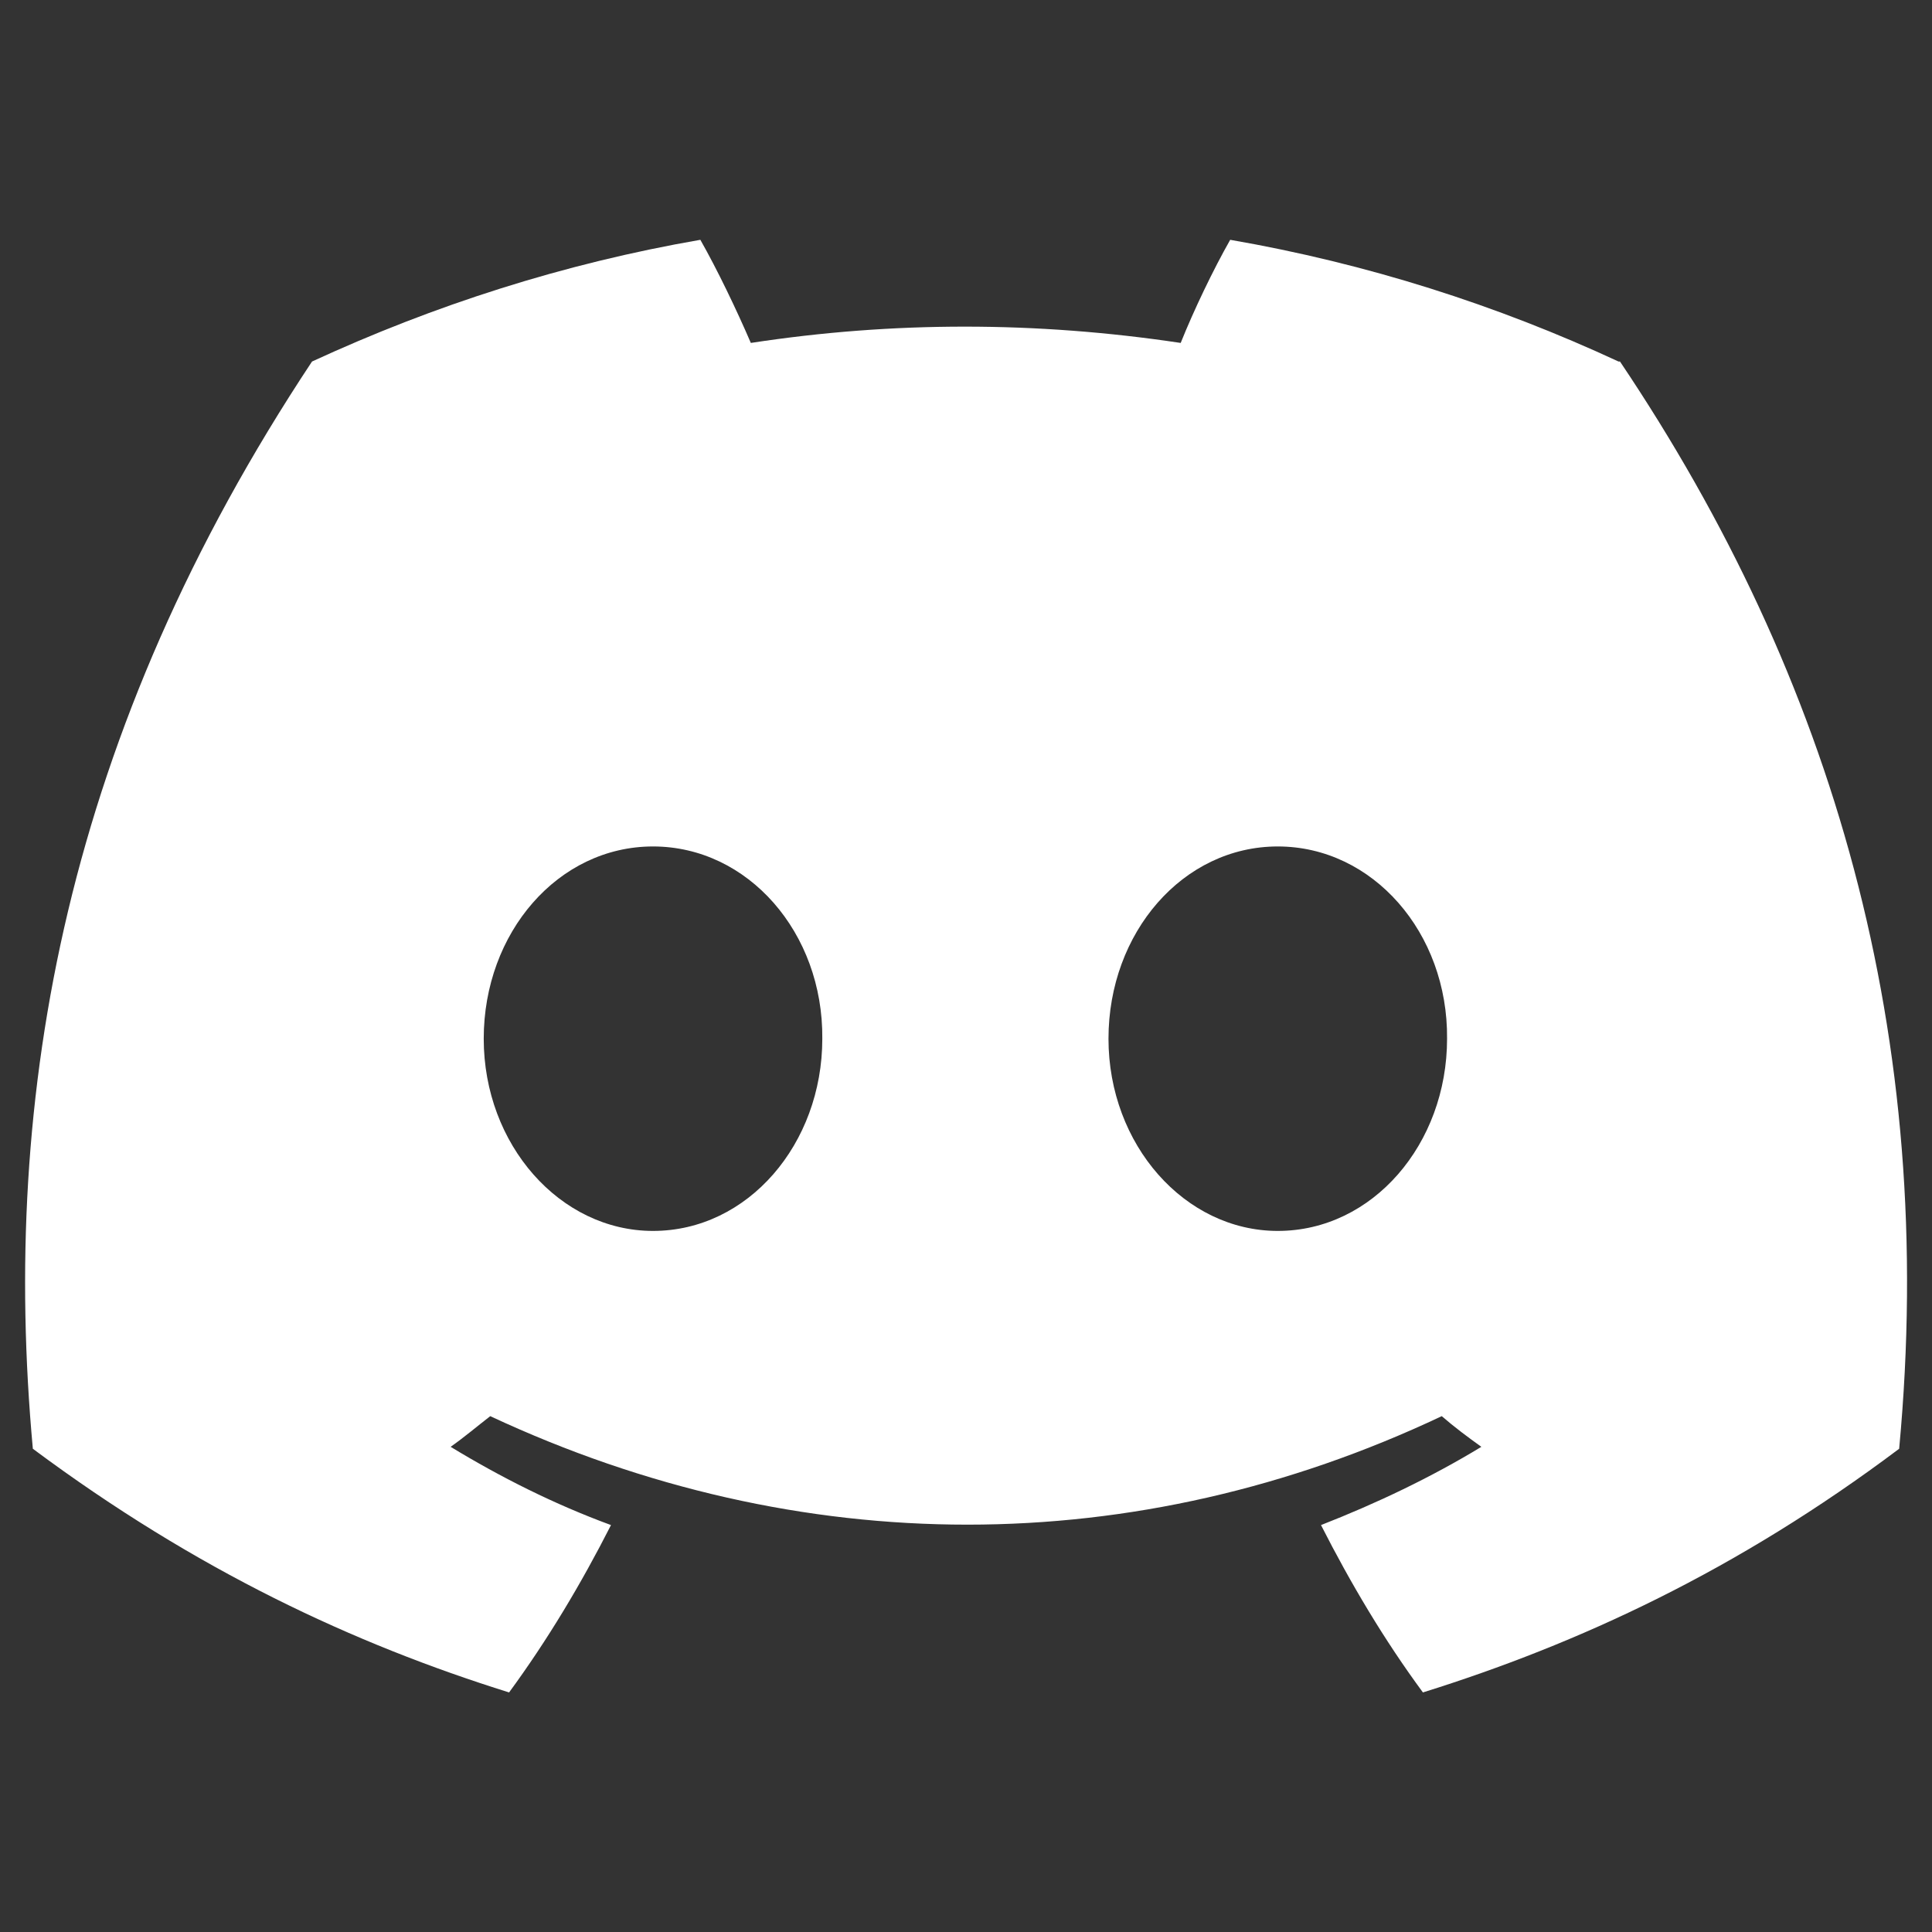<?xml version="1.0" encoding="utf-8"?>
<!-- Generator: Adobe Illustrator 27.4.0, SVG Export Plug-In . SVG Version: 6.00 Build 0)  -->
<svg version="1.1" id="Calque_1" xmlns="http://www.w3.org/2000/svg" xmlns:xlink="http://www.w3.org/1999/xlink" x="0px" y="0px"
	 viewBox="0 0 800 800" style="enable-background:new 0 0 800 800;" xml:space="preserve">
<rect x="0" y="0" width="800" height="800" fill="#333333" stroke="none"/>
<style type="text/css">
	.st0{fill:#FFFFFF;}
</style>
<path class="st0" d="M670.2,149.7c-50.4-23.4-104.2-40.6-160.8-50.4c-7,12.3-15.1,29.2-20.5,42.7c-59.9-9-119.3-9-178,0
	c-5.8-13.5-13.9-30.4-20.9-42.7c-56.6,9.8-110.3,27.1-160.8,50.4C27.5,303.1,0.1,452.8,13.6,599.9c67.7,50.4,132.9,80.8,197.2,100.9
	c16-21.8,29.9-45.1,42.2-69.3c-23.4-8.6-45.5-19.7-66.4-32.4c5.8-4.1,11.1-8.6,16.4-12.7c128.3,59.9,267.3,59.9,394,0
	c5.3,4.6,10.7,8.6,16.4,12.7c-20.9,12.7-43.4,23.4-66.4,32.4c12.3,24.2,26.2,47.6,42.2,69.3c64.3-20.1,130-50.4,197.2-100.9
	c16-171-27.4-319-115.6-450.2L670.2,149.7L670.2,149.7z M270.4,509.7c-38.5,0-70.1-35.7-70.1-79.6s30.8-79.6,70.1-79.6
	s70.5,35.7,70.1,79.6C340.5,473.7,309.7,509.7,270.4,509.7z M529.1,509.7c-38.5,0-70.1-35.7-70.1-79.6s30.8-79.6,70.1-79.6
	s70.5,35.7,70.1,79.6C599.2,473.7,568.4,509.7,529.1,509.7z"/>
</svg>
